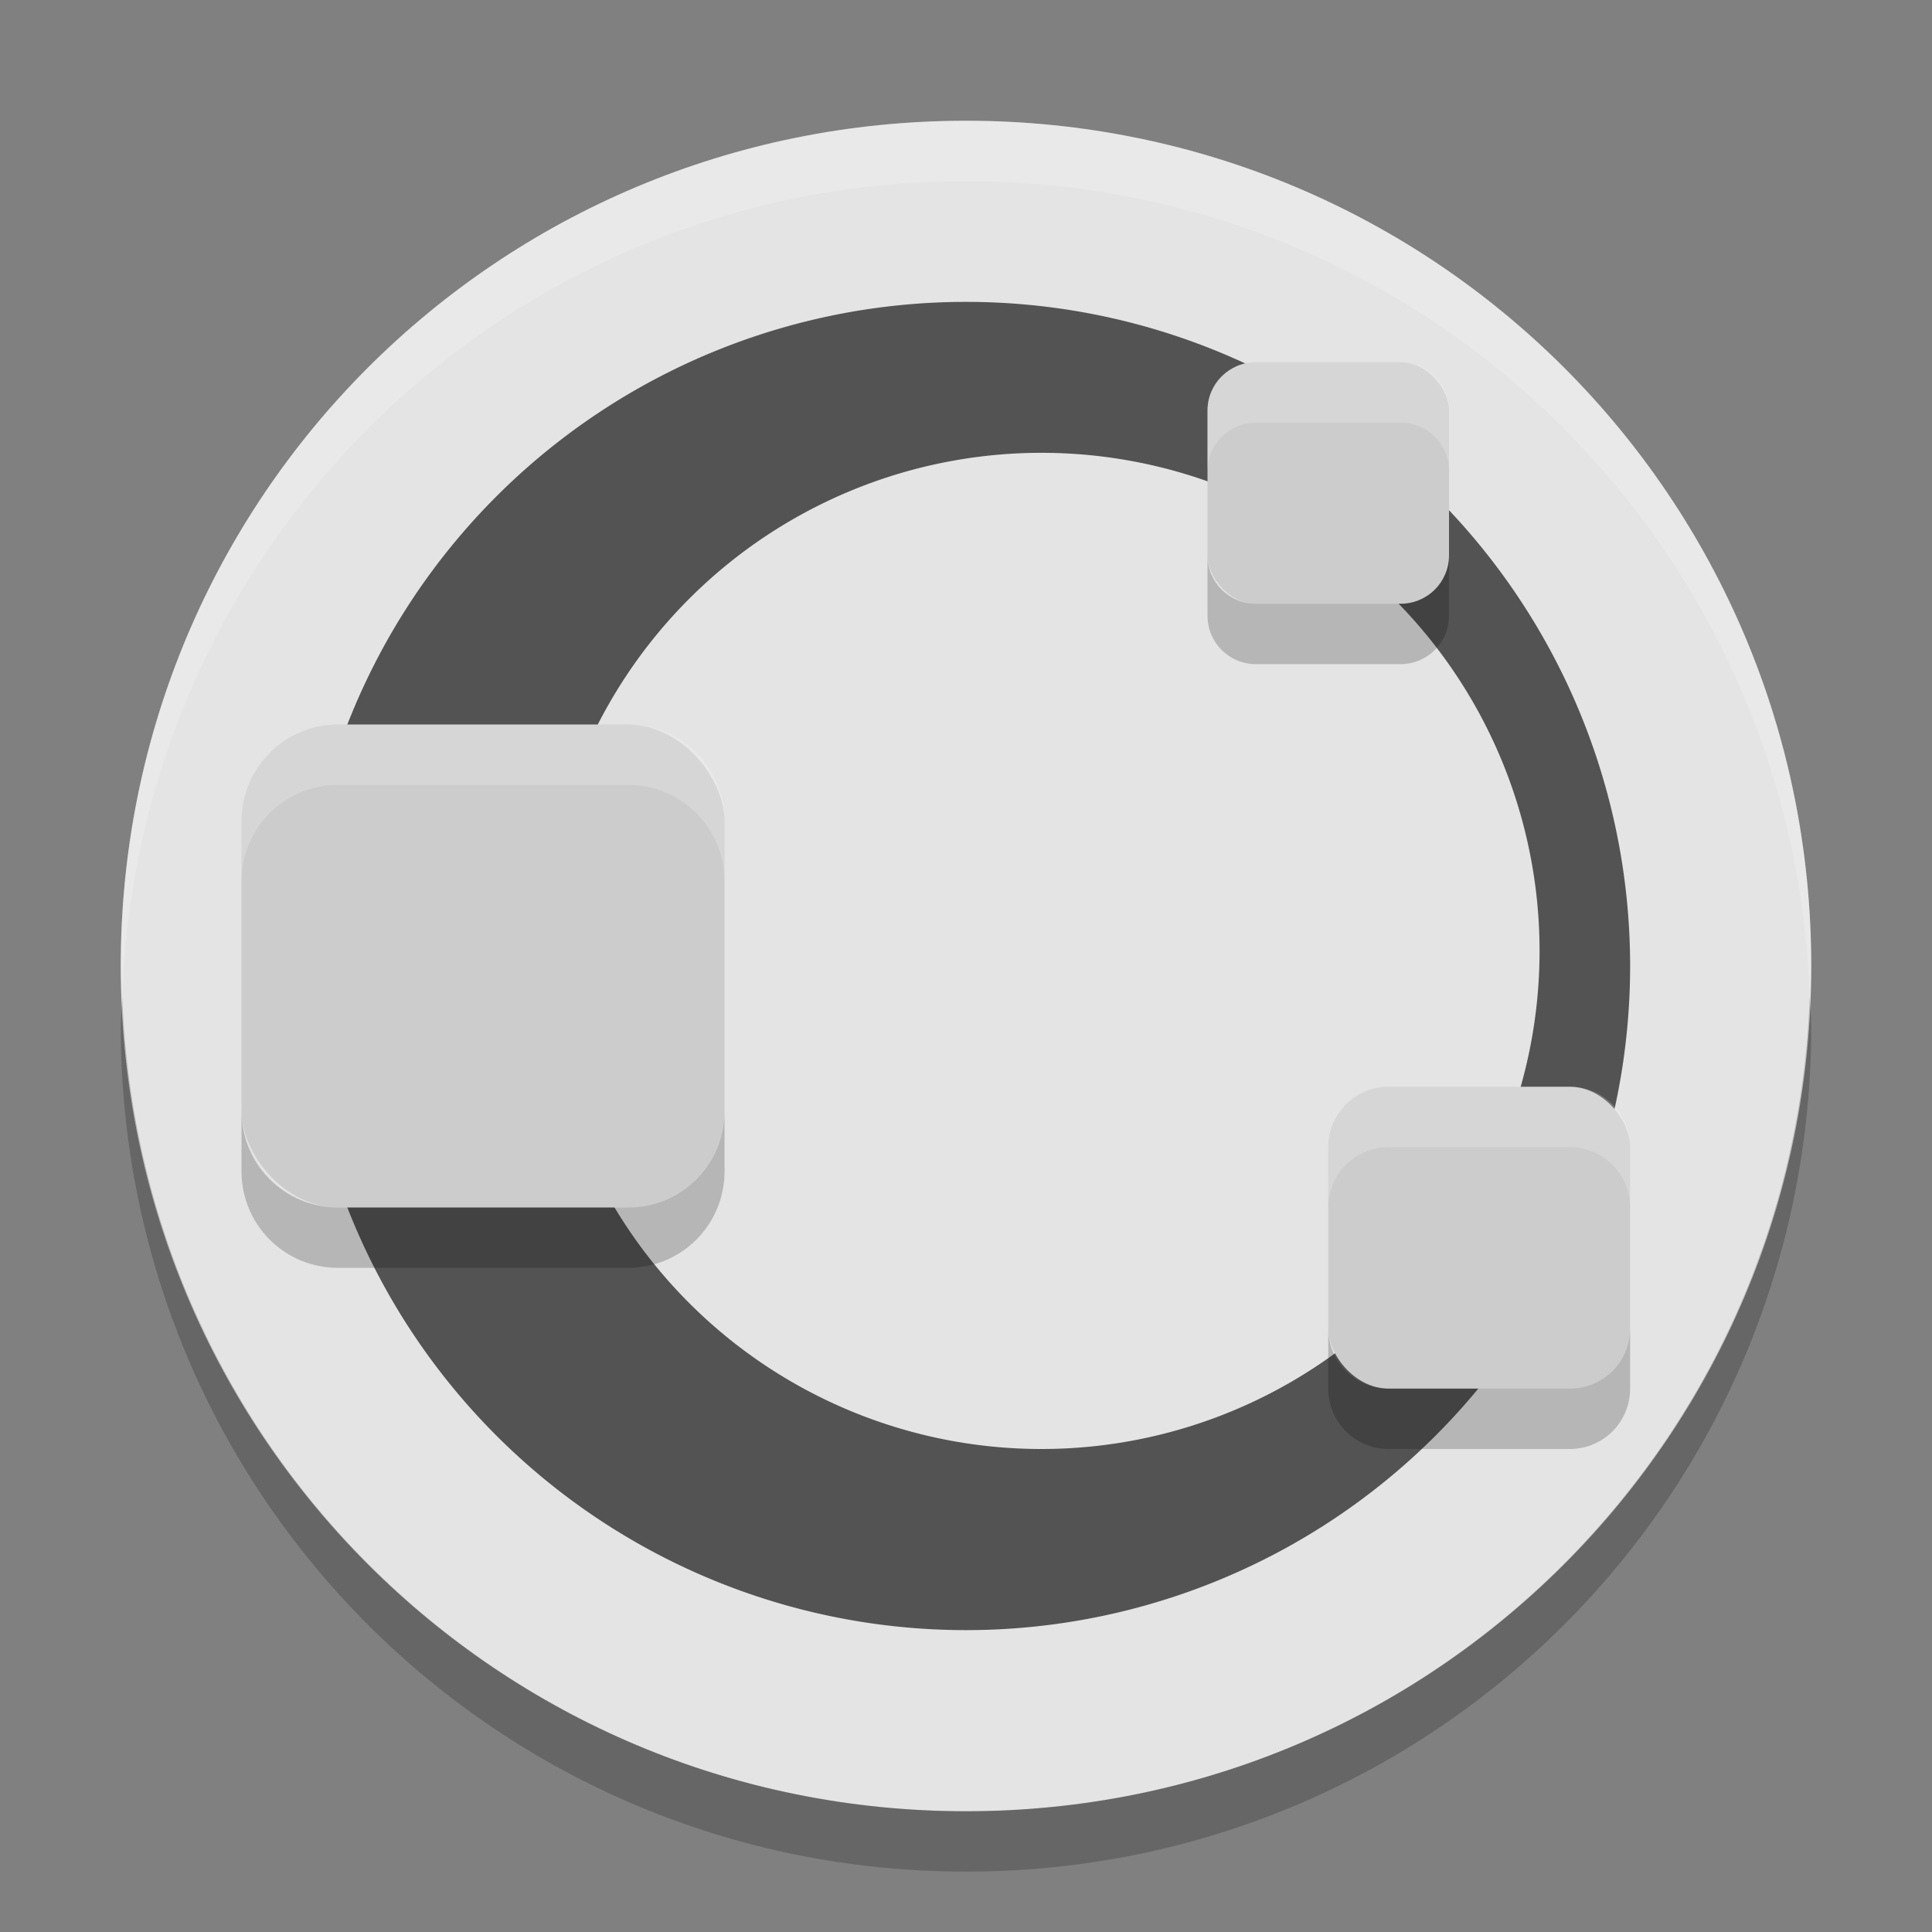 <svg xmlns="http://www.w3.org/2000/svg" width="32" height="32" version="1">
 <rect width="100%" height="100%" fill="#808080" stroke="none"/>
 <path fill="#e4e4e4" d="m16 2c-7.756 0-14 6.244-14 14s6.244 14 14 14 14-6.244 14-14c0-7.756-6.244-14-14-14z"/>
 <path fill="#535353" d="m16 5a11 11 0 0 0 -11 11 11 11 0 0 0 11 11 11 11 0 0 0 11 -11 11 11 0 0 0 -11 -11zm1.25 2.5a8.25 8.25 0 0 1 8.25 8.25 8.25 8.25 0 0 1 -8.25 8.25 8.25 8.25 0 0 1 -8.25 -8.25 8.25 8.25 0 0 1 8.25 -8.25z"/>
 <rect fill="#cccccc" width="8" height="8" x="4" y="12" rx="1.6" ry="1.6"/>
 <rect fill="#cccccc" width="5" height="5" x="22" y="18" rx="1" ry="1"/>
 <rect fill="#cccccc" width="4" height="4" x="20" y="6" rx=".8" ry=".8"/>
 <path fill="#fff" opacity=".2" d="m16 2c-7.756 0-14 6.244-14 14 0 0.169 0.019 0.333 0.025 0.5 0.264-7.521 6.388-13.5 13.975-13.5 7.587 0 13.711 5.979 13.975 13.5 0.005-0.167 0.025-0.331 0.025-0.5 0-7.756-6.244-14-14-14z"/>
 <path opacity=".2" d="m2.025 16.5c-0.006 0.167-0.025 0.331-0.025 0.5 0 7.756 6.244 14 14 14 7.756 0 14-6.244 14-14 0-0.169-0.02-0.333-0.025-0.5-0.264 7.521-6.388 13.5-13.975 13.5-7.587 0-13.711-5.979-13.975-13.5z"/>
 <path opacity=".2" d="m20 9.199v1c0 0.443 0.358 0.801 0.801 0.801h2.398c0.443 0 0.801-0.358 0.801-0.801v-1c0 0.443-0.358 0.801-0.801 0.801h-2.398c-0.443 0-0.801-0.357-0.801-0.801zm-16 9.201v1c0 0.887 0.713 1.6 1.6 1.6h4.801c0.887 0 1.6-0.713 1.6-1.6v-1c0 0.887-0.713 1.6-1.6 1.6h-4.8c-0.886 0-1.6-0.713-1.6-1.6zm18 3.6v1c0 0.554 0.446 1 1 1h3c0.554 0 1-0.446 1-1v-1c0 0.554-0.446 1-1 1h-3c-0.554 0-1-0.446-1-1z"/>
 <path fill="#fff" opacity=".2" d="m20.801 6c-0.443 0-0.801 0.358-0.801 0.801v1c0-0.443 0.358-0.801 0.801-0.801h2.398c0.443 0 0.801 0.358 0.801 0.801v-1c0-0.443-0.358-0.801-0.801-0.801h-2.398zm-15.201 6c-0.886 0-1.6 0.713-1.6 1.6v1c0-0.887 0.713-1.6 1.6-1.6h4.8c0.887 0 1.6 0.713 1.6 1.6v-1c0-0.887-0.713-1.6-1.6-1.6h-4.8zm17.4 6c-0.554 0-1 0.446-1 1v1c0-0.554 0.446-1 1-1h3c0.554 0 1 0.446 1 1v-1c0-0.554-0.446-1-1-1h-3z"/>
</svg>
